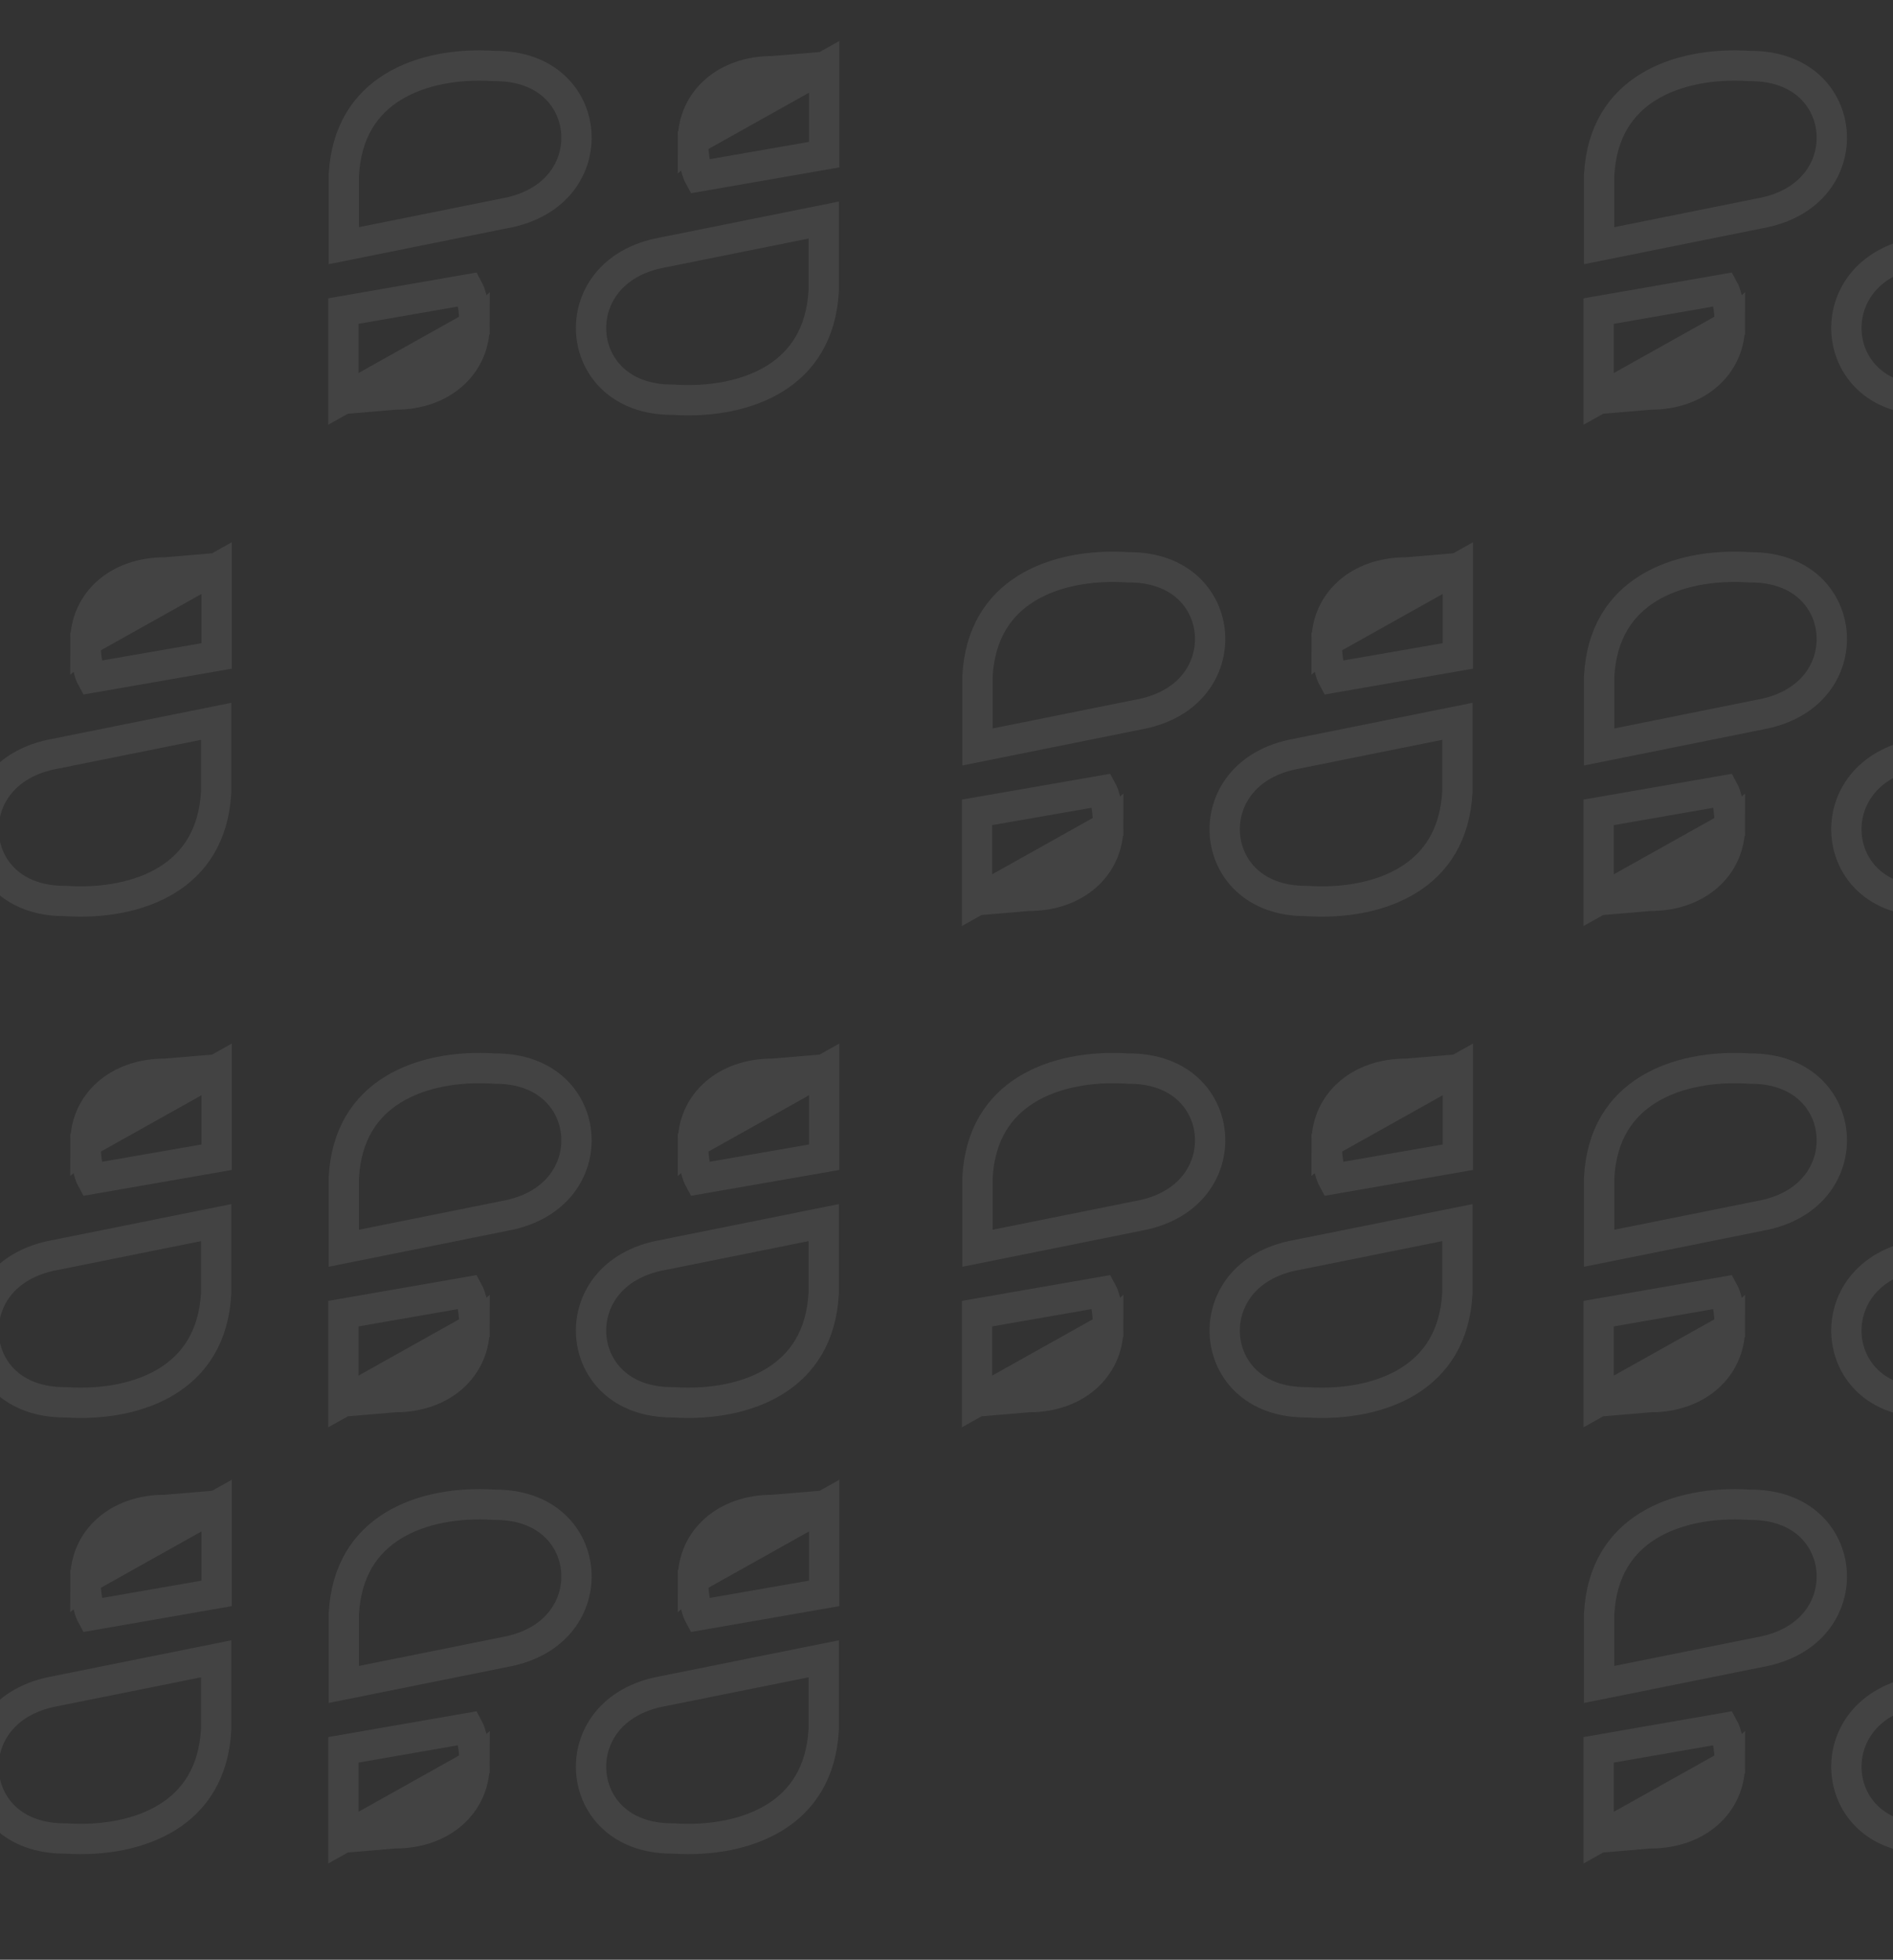 <svg width="375" height="388" viewBox="0 0 375 388" fill="none" xmlns="http://www.w3.org/2000/svg">
<rect x="0" y="0" width="375" height="388" fill="#333333" stroke="none"/>
<mask id="mask0" mask-type="alpha" maskUnits="userSpaceOnUse" x="-56" y="0" width="446" height="539">
<rect x="-56" width="445.29" height="539" fill="#083061"/>
</mask>
<g mask="url(#mask0)">
<g opacity="0.4">
<g opacity="0.2">
<path d="M-20.447 42.247L-20.481 42.253L-20.515 42.26L-52.245 48.644L-52.245 34.691C-51.785 26.052 -47.927 20.588 -42.592 17.274C-37.094 13.859 -29.785 12.595 -22.497 13.065L-22.396 13.071L-22.295 13.071C-11.934 13.04 -6.679 19.561 -6.189 26.236C-5.697 32.924 -9.955 40.386 -20.447 42.247Z" stroke="white" stroke-width="6"/>
</g>
<g opacity="0.2">
<path d="M-20.447 141.491L-20.481 141.497L-20.515 141.504L-52.245 147.888L-52.245 133.935C-51.785 125.296 -47.927 119.832 -42.592 116.518C-37.094 113.103 -29.785 111.84 -22.497 112.309L-22.396 112.316L-22.295 112.315C-11.934 112.284 -6.679 118.805 -6.189 125.48C-5.697 132.168 -9.955 139.63 -20.447 141.491Z" stroke="white" stroke-width="6"/>
</g>
<g opacity="0.2">
<path d="M-20.447 240.74L-20.481 240.746L-20.515 240.753L-52.245 247.137L-52.245 233.185C-51.785 224.545 -47.927 219.081 -42.592 215.768C-37.094 212.353 -29.785 211.089 -22.497 211.559L-22.396 211.565L-22.295 211.565C-11.934 211.533 -6.679 218.055 -6.189 224.73C-5.697 231.417 -9.955 238.879 -20.447 240.74Z" stroke="white" stroke-width="6"/>
</g>
<g opacity="0.2">
<path d="M78.179 78.115H78.306C87.594 78.115 94.007 72.25 94.016 64.429L78.179 78.115ZM78.179 78.115L78.053 78.126M78.179 78.115L78.053 78.126M78.053 78.126L68.019 78.974M78.053 78.126L68.019 78.974M68.019 78.974V61.589L92.79 57.28C92.975 57.621 93.189 58.163 93.385 58.931C93.862 60.796 94.016 63.089 94.016 64.429L68.019 78.974Z" stroke="white" stroke-width="6"/>
<path d="M99.907 42.246L99.873 42.252L99.84 42.259L68.109 48.643V34.69C68.57 26.051 72.428 20.587 77.763 17.273C83.26 13.858 90.57 12.595 97.857 13.064L97.958 13.07L98.059 13.07C108.42 13.039 113.675 19.56 114.166 26.235C114.657 32.923 110.4 40.385 99.907 42.246Z" stroke="white" stroke-width="6"/>
</g>
<g opacity="0.2">
<path d="M78.18 276.611H78.306C87.595 276.611 94.008 270.745 94.016 262.925L78.18 276.611ZM78.18 276.611L78.054 276.621M78.18 276.611L78.054 276.621M78.054 276.621L68.019 277.469M78.054 276.621L68.019 277.469M68.019 277.469V260.084L92.79 255.775C92.976 256.116 93.189 256.659 93.385 257.426C93.862 259.291 94.016 261.584 94.016 262.924L68.019 277.469Z" stroke="white" stroke-width="6"/>
<path d="M99.908 240.74L99.874 240.746L99.84 240.753L68.11 247.137V233.185C68.57 224.545 72.428 219.081 77.763 215.768C83.261 212.353 90.57 211.089 97.858 211.559L97.958 211.565L98.059 211.565C108.421 211.533 113.676 218.055 114.166 224.73C114.658 231.417 110.4 238.879 99.908 240.74Z" stroke="white" stroke-width="6"/>
</g>
<g opacity="0.2">
<path d="M203.706 177.361H203.832C213.121 177.361 219.534 171.495 219.542 163.675L203.706 177.361ZM203.706 177.361L203.58 177.371M203.706 177.361L203.58 177.371M203.58 177.371L193.546 178.219M203.58 177.371L193.546 178.219M193.546 178.219V160.834L218.316 156.525C218.502 156.866 218.716 157.409 218.912 158.176C219.388 160.041 219.542 162.334 219.542 163.674L193.546 178.219Z" stroke="white" stroke-width="6"/>
<path d="M225.433 141.491L225.399 141.497L225.365 141.504L193.635 147.888V133.935C194.095 125.296 197.954 119.832 203.288 116.518C208.786 113.103 216.095 111.84 223.383 112.309L223.484 112.316L223.585 112.315C233.946 112.284 239.201 118.805 239.691 125.48C240.183 132.168 235.925 139.63 225.433 141.491Z" stroke="white" stroke-width="6"/>
</g>
<g opacity="0.2">
<path d="M203.706 276.611H203.832C213.121 276.611 219.534 270.745 219.542 262.925L203.706 276.611ZM203.706 276.611L203.58 276.621M203.706 276.611L203.58 276.621M203.58 276.621L193.546 277.469M203.58 276.621L193.546 277.469M193.546 277.469V260.084L218.316 255.775C218.502 256.116 218.716 256.659 218.912 257.426C219.388 259.291 219.542 261.584 219.542 262.924L193.546 277.469Z" stroke="white" stroke-width="6"/>
<path d="M225.433 240.74L225.399 240.746L225.365 240.753L193.635 247.137V233.185C194.095 224.545 197.954 219.081 203.288 215.768C208.786 212.353 216.095 211.089 223.383 211.559L223.484 211.565L223.585 211.565C233.946 211.533 239.201 218.055 239.691 224.73C240.183 231.417 235.925 238.879 225.433 240.74Z" stroke="white" stroke-width="6"/>
</g>
<g opacity="0.2">
<path d="M326.856 78.115H326.983C336.271 78.115 342.685 72.25 342.693 64.429L326.856 78.115ZM326.856 78.115L326.73 78.126M326.856 78.115L326.73 78.126M326.73 78.126L316.696 78.974M326.73 78.126L316.696 78.974M316.696 78.974V61.589L341.467 57.28C341.653 57.621 341.866 58.163 342.062 58.931C342.539 60.796 342.693 63.089 342.693 64.429L316.696 78.974Z" stroke="white" stroke-width="6"/>
<path d="M348.584 42.246L348.55 42.252L348.516 42.259L316.786 48.643V34.69C317.246 26.051 321.104 20.587 326.439 17.273C331.936 13.858 339.246 12.595 346.533 13.064L346.634 13.07L346.735 13.07C357.096 13.039 362.351 19.56 362.842 26.235C363.333 32.923 359.076 40.385 348.584 42.246Z" stroke="white" stroke-width="6"/>
</g>
<g opacity="0.2">
<path d="M326.856 177.361H326.983C336.271 177.361 342.685 171.495 342.693 163.675L326.856 177.361ZM326.856 177.361L326.73 177.371M326.856 177.361L326.73 177.371M326.73 177.371L316.696 178.219M326.73 177.371L316.696 178.219M316.696 178.219V160.834L341.467 156.525C341.653 156.866 341.866 157.409 342.062 158.176C342.539 160.041 342.693 162.334 342.693 163.674L316.696 178.219Z" stroke="white" stroke-width="6"/>
<path d="M348.585 141.491L348.551 141.497L348.517 141.504L316.787 147.888V133.935C317.247 125.296 321.105 119.832 326.44 116.518C331.937 113.103 339.247 111.84 346.534 112.309L346.635 112.316L346.736 112.315C357.097 112.284 362.352 118.805 362.843 125.48C363.334 132.168 359.077 139.63 348.585 141.491Z" stroke="white" stroke-width="6"/>
</g>
<g opacity="0.2">
<path d="M326.856 276.611H326.983C336.271 276.611 342.685 270.745 342.693 262.925L326.856 276.611ZM326.856 276.611L326.73 276.621M326.856 276.611L326.73 276.621M326.73 276.621L316.696 277.469M326.73 276.621L316.696 277.469M316.696 277.469V260.084L341.467 255.775C341.653 256.116 341.866 256.659 342.062 257.426C342.539 259.291 342.693 261.584 342.693 262.924L316.696 277.469Z" stroke="white" stroke-width="6"/>
<path d="M348.585 240.74L348.551 240.746L348.517 240.753L316.787 247.137V233.185C317.247 224.545 321.105 219.081 326.44 215.768C331.937 212.353 339.247 211.089 346.534 211.559L346.635 211.565L346.736 211.565C357.097 211.533 362.352 218.055 362.843 224.73C363.334 231.417 359.077 238.879 348.585 240.74Z" stroke="white" stroke-width="6"/>
</g>
<g opacity="0.2">
<path d="M32.753 113.338L32.627 113.338C23.338 113.338 16.925 119.203 16.917 127.024L32.753 113.338ZM32.753 113.338L32.879 113.327M32.753 113.338L32.879 113.327M32.879 113.327L42.913 112.479M32.879 113.327L42.913 112.479M42.913 112.479L42.913 129.864L18.143 134.173C17.957 133.833 17.743 133.29 17.547 132.523C17.07 130.657 16.917 128.364 16.917 127.024L42.913 112.479Z" stroke="white" stroke-width="6"/>
<path d="M11.026 149.208L11.06 149.202L11.094 149.195L42.824 142.811L42.824 156.763C42.364 165.403 38.505 170.867 33.171 174.181C27.673 177.595 20.364 178.859 13.076 178.39L12.975 178.383L12.874 178.384C2.513 178.415 -2.742 171.893 -3.232 165.218C-3.724 158.531 0.534 151.069 11.026 149.208Z" stroke="white" stroke-width="6"/>
</g>
<g opacity="0.2">
<path d="M32.753 212.587L32.627 212.587C23.338 212.587 16.925 218.452 16.917 226.273L32.753 212.587ZM32.753 212.587L32.879 212.576M32.753 212.587L32.879 212.576M32.879 212.576L42.913 211.728M32.879 212.576L42.913 211.728M42.913 211.728L42.913 229.113L18.143 233.422C17.957 233.082 17.743 232.539 17.547 231.772C17.07 229.906 16.917 227.613 16.917 226.273L42.913 211.728Z" stroke="white" stroke-width="6"/>
<path d="M11.026 248.457L11.06 248.451L11.094 248.444L42.824 242.06L42.824 256.012C42.364 264.652 38.505 270.116 33.171 273.43C27.673 276.844 20.364 278.108 13.076 277.639L12.975 277.632L12.874 277.633C2.513 277.664 -2.742 271.142 -3.232 264.467C-3.724 257.78 0.534 250.318 11.026 248.457Z" stroke="white" stroke-width="6"/>
</g>
<g opacity="0.2">
<path d="M153.107 14.092L152.981 14.092C143.693 14.092 137.279 19.958 137.271 27.779L153.107 14.092ZM153.107 14.092L153.234 14.082M153.107 14.092L153.234 14.082M153.234 14.082L163.268 13.234M153.234 14.082L163.268 13.234M163.268 13.234L163.268 30.619L138.497 34.928C138.311 34.587 138.098 34.044 137.902 33.278C137.425 31.412 137.271 29.119 137.271 27.779L163.268 13.234Z" stroke="white" stroke-width="6"/>
<path d="M131.38 49.962L131.414 49.956L131.448 49.949L163.178 43.565L163.178 57.518C162.718 66.157 158.86 71.621 153.525 74.935C148.027 78.35 140.718 79.614 133.431 79.144L133.33 79.138L133.229 79.138C122.868 79.169 117.613 72.648 117.122 65.973C116.631 59.285 120.888 51.823 131.38 49.962Z" stroke="white" stroke-width="6"/>
</g>
<g opacity="0.2">
<path d="M153.107 212.585L152.981 212.585C143.693 212.585 137.279 218.451 137.271 226.271L153.107 212.585ZM153.107 212.585L153.234 212.575M153.107 212.585L153.234 212.575M153.234 212.575L163.268 211.727M153.234 212.575L163.268 211.727M163.268 211.727L163.268 229.111L138.497 233.421C138.311 233.08 138.098 232.537 137.902 231.77C137.425 229.905 137.271 227.611 137.271 226.272L163.268 211.727Z" stroke="white" stroke-width="6"/>
<path d="M131.38 248.455L131.414 248.449L131.448 248.443L163.178 242.058L163.178 256.011C162.718 264.65 158.86 270.115 153.525 273.428C148.027 276.843 140.718 278.107 133.431 277.637L133.33 277.631L133.229 277.631C122.868 277.663 117.613 271.141 117.122 264.466C116.631 257.779 120.888 250.317 131.38 248.455Z" stroke="white" stroke-width="6"/>
</g>
<g opacity="0.2">
<path d="M278.634 113.338L278.507 113.338C269.219 113.338 262.806 119.203 262.797 127.024L278.634 113.338ZM278.634 113.338L278.76 113.327M278.634 113.338L278.76 113.327M278.76 113.327L288.794 112.479M278.76 113.327L288.794 112.479M288.794 112.479L288.794 129.864L264.023 134.173C263.838 133.833 263.624 133.29 263.428 132.523C262.951 130.657 262.797 128.364 262.797 127.024L288.794 112.479Z" stroke="white" stroke-width="6"/>
<path d="M256.907 149.208L256.941 149.202L256.974 149.195L288.705 142.811L288.705 156.763C288.244 165.403 284.386 170.867 279.051 174.181C273.554 177.595 266.245 178.859 258.957 178.39L258.856 178.383L258.755 178.384C248.394 178.415 243.139 171.893 242.648 165.218C242.157 158.531 246.414 151.069 256.907 149.208Z" stroke="white" stroke-width="6"/>
</g>
<g opacity="0.2">
<path d="M278.634 212.587L278.507 212.587C269.219 212.587 262.806 218.452 262.797 226.273L278.634 212.587ZM278.634 212.587L278.76 212.576M278.634 212.587L278.76 212.576M278.76 212.576L288.794 211.728M278.76 212.576L288.794 211.728M288.794 211.728L288.794 229.113L264.023 233.422C263.838 233.082 263.624 232.539 263.428 231.772C262.951 229.906 262.797 227.613 262.797 226.273L288.794 211.728Z" stroke="white" stroke-width="6"/>
<path d="M256.907 248.457L256.941 248.451L256.974 248.444L288.705 242.06L288.705 256.012C288.244 264.652 284.386 270.116 279.051 273.43C273.554 276.844 266.245 278.108 258.957 277.639L258.856 277.632L258.755 277.633C248.394 277.664 243.139 271.142 242.648 264.467C242.157 257.78 246.414 250.318 256.907 248.457Z" stroke="white" stroke-width="6"/>
</g>
<g opacity="0.2">
<path d="M380.057 49.962L380.091 49.956L380.125 49.949L411.855 43.565L411.855 57.518C411.395 66.157 407.537 71.621 402.202 74.935C396.704 78.35 389.395 79.614 382.107 79.144L382.006 79.138L381.905 79.138C371.544 79.169 366.289 72.648 365.799 65.973C365.307 59.285 369.565 51.823 380.057 49.962Z" stroke="white" stroke-width="6"/>
</g>
<g opacity="0.2">
<path d="M380.058 149.208L380.092 149.202L380.125 149.195L411.855 142.811L411.855 156.763C411.395 165.403 407.537 170.867 402.202 174.181C396.705 177.595 389.395 178.859 382.108 178.39L382.007 178.383L381.906 178.384C371.545 178.415 366.29 171.893 365.799 165.218C365.308 158.531 369.565 151.069 380.058 149.208Z" stroke="white" stroke-width="6"/>
</g>
<g opacity="0.2">
<path d="M380.058 248.457L380.092 248.451L380.125 248.444L411.855 242.06L411.855 256.012C411.395 264.652 407.537 270.116 402.202 273.43C396.705 276.844 389.395 278.108 382.108 277.639L382.007 277.632L381.906 277.633C371.545 277.664 366.29 271.142 365.799 264.467C365.308 257.78 369.565 250.318 380.058 248.457Z" stroke="white" stroke-width="6"/>
</g>
</g>
<g opacity="0.4">
<g opacity="0.2">
<path d="M-20.447 327.098L-20.481 327.104L-20.515 327.111L-52.245 333.495L-52.245 319.543C-51.785 310.903 -47.927 305.439 -42.592 302.126C-37.094 298.711 -29.785 297.447 -22.497 297.916L-22.396 297.923L-22.295 297.923C-11.934 297.891 -6.679 304.413 -6.189 311.088C-5.697 317.775 -9.955 325.237 -20.447 327.098Z" stroke="white" stroke-width="6"/>
</g>
<g opacity="0.2">
<path d="M78.179 362.968H78.306C87.594 362.968 94.007 357.103 94.016 349.282L78.179 362.968ZM78.179 362.968L78.053 362.979M78.179 362.968L78.053 362.979M78.053 362.979L68.019 363.826M78.053 362.979L68.019 363.826M68.019 363.826V346.442L92.79 342.132C92.975 342.473 93.189 343.016 93.385 343.783C93.862 345.649 94.016 347.942 94.016 349.281L68.019 363.826Z" stroke="white" stroke-width="6"/>
<path d="M99.907 327.098L99.873 327.104L99.84 327.111L68.109 333.495V319.542C68.57 310.903 72.428 305.439 77.763 302.125C83.26 298.71 90.57 297.447 97.857 297.916L97.958 297.922L98.059 297.922C108.42 297.891 113.675 304.412 114.166 311.087C114.657 317.775 110.4 325.237 99.907 327.098Z" stroke="white" stroke-width="6"/>
</g>
<g opacity="0.2">
<path d="M326.856 362.968H326.983C336.271 362.968 342.685 357.103 342.693 349.282L326.856 362.968ZM326.856 362.968L326.73 362.979M326.856 362.968L326.73 362.979M326.73 362.979L316.696 363.826M326.73 362.979L316.696 363.826M316.696 363.826V346.442L341.467 342.132C341.653 342.473 341.866 343.016 342.062 343.783C342.539 345.649 342.693 347.942 342.693 349.281L316.696 363.826Z" stroke="white" stroke-width="6"/>
<path d="M348.584 327.098L348.55 327.104L348.516 327.111L316.786 333.495V319.542C317.246 310.903 321.104 305.439 326.439 302.125C331.936 298.71 339.246 297.447 346.533 297.916L346.634 297.922L346.735 297.922C357.096 297.891 362.351 304.412 362.842 311.087C363.333 317.775 359.076 325.237 348.584 327.098Z" stroke="white" stroke-width="6"/>
</g>
<g opacity="0.2">
<path d="M32.752 298.943L32.626 298.943C23.338 298.943 16.924 304.809 16.916 312.629L32.752 298.943ZM32.752 298.943L32.879 298.932M32.752 298.943L32.879 298.932M32.879 298.932L42.913 298.085M32.879 298.932L42.913 298.085M42.913 298.085L42.913 315.469L18.142 319.779C17.956 319.438 17.743 318.895 17.547 318.128C17.07 316.263 16.916 313.969 16.916 312.63L42.913 298.085Z" stroke="white" stroke-width="6"/>
<path d="M11.025 334.814L11.059 334.808L11.093 334.801L42.823 328.417L42.823 342.37C42.363 351.009 38.505 356.473 33.17 359.787C27.672 363.202 20.363 364.466 13.076 363.996L12.975 363.99L12.874 363.99C2.513 364.022 -2.742 357.5 -3.233 350.825C-3.724 344.137 0.533 336.675 11.025 334.814Z" stroke="white" stroke-width="6"/>
</g>
<g opacity="0.2">
<path d="M153.107 298.943L152.981 298.943C143.693 298.943 137.279 304.809 137.271 312.629L153.107 298.943ZM153.107 298.943L153.234 298.932M153.107 298.943L153.234 298.932M153.234 298.932L163.268 298.085M153.234 298.932L163.268 298.085M163.268 298.085L163.268 315.469L138.497 319.779C138.311 319.438 138.098 318.895 137.902 318.128C137.425 316.263 137.271 313.969 137.271 312.63L163.268 298.085Z" stroke="white" stroke-width="6"/>
<path d="M131.38 334.814L131.414 334.808L131.448 334.801L163.178 328.417L163.178 342.37C162.718 351.009 158.86 356.473 153.525 359.787C148.027 363.202 140.718 364.466 133.431 363.996L133.33 363.99L133.229 363.99C122.868 364.022 117.613 357.5 117.122 350.825C116.631 344.137 120.888 336.675 131.38 334.814Z" stroke="white" stroke-width="6"/>
</g>
<g opacity="0.2">
<path d="M380.057 334.814L380.091 334.808L380.125 334.801L411.855 328.417L411.855 342.37C411.395 351.009 407.537 356.473 402.202 359.787C396.704 363.202 389.395 364.466 382.107 363.996L382.006 363.99L381.905 363.99C371.544 364.022 366.289 357.5 365.799 350.825C365.307 344.137 369.565 336.675 380.057 334.814Z" stroke="white" stroke-width="6"/>
</g>
</g>
</g>
</svg>
